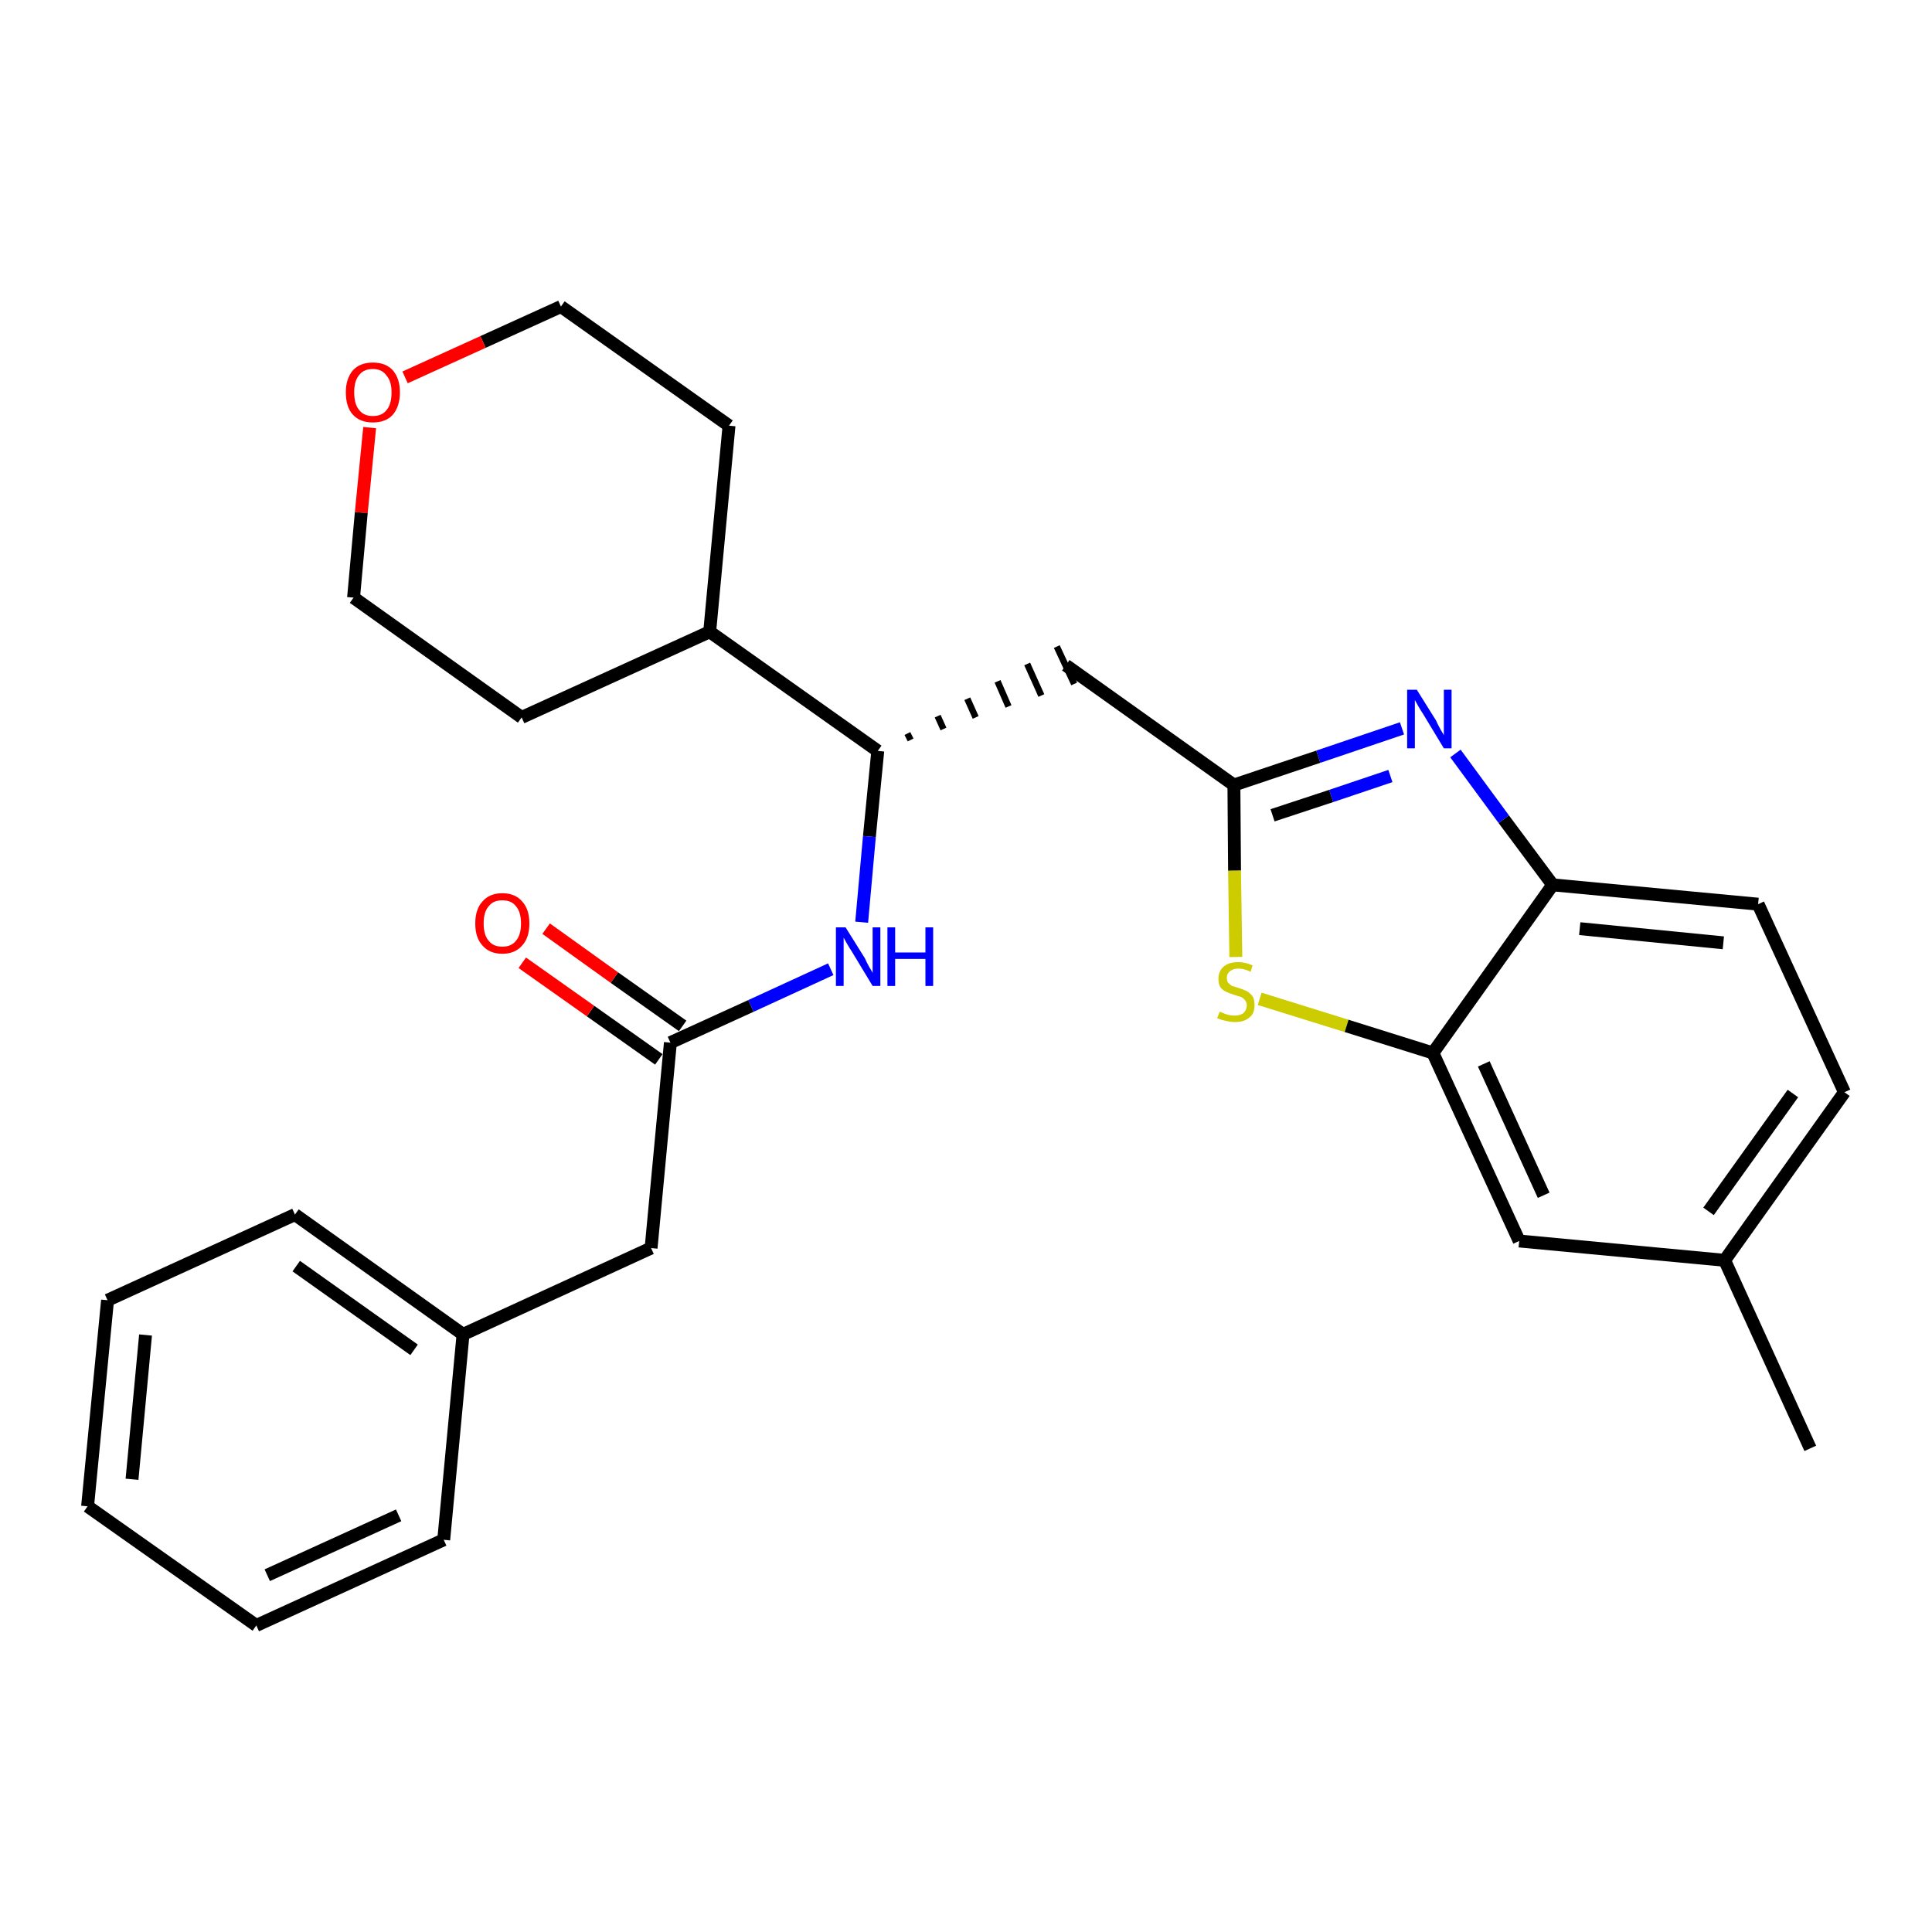 <?xml version='1.0' encoding='iso-8859-1'?>
<svg version='1.1' baseProfile='full'
              xmlns='http://www.w3.org/2000/svg'
                      xmlns:rdkit='http://www.rdkit.org/xml'
                      xmlns:xlink='http://www.w3.org/1999/xlink'
                  xml:space='preserve'
width='300px' height='300px' viewBox='0 0 300 300'>
<!-- END OF HEADER -->
<path class='bond-0 atom-0 atom-1' d='M 281.1,224.9 L 267.8,195.7' style='fill:none;fill-rule:evenodd;stroke:#000000;stroke-width:2.0px;stroke-linecap:butt;stroke-linejoin:miter;stroke-opacity:1' />
<path class='bond-1 atom-1 atom-2' d='M 267.8,195.7 L 286.4,169.6' style='fill:none;fill-rule:evenodd;stroke:#000000;stroke-width:2.0px;stroke-linecap:butt;stroke-linejoin:miter;stroke-opacity:1' />
<path class='bond-1 atom-1 atom-2' d='M 265.3,188.1 L 278.4,169.8' style='fill:none;fill-rule:evenodd;stroke:#000000;stroke-width:2.0px;stroke-linecap:butt;stroke-linejoin:miter;stroke-opacity:1' />
<path class='bond-27 atom-27 atom-1' d='M 235.9,192.7 L 267.8,195.7' style='fill:none;fill-rule:evenodd;stroke:#000000;stroke-width:2.0px;stroke-linecap:butt;stroke-linejoin:miter;stroke-opacity:1' />
<path class='bond-2 atom-2 atom-3' d='M 286.4,169.6 L 273.0,140.4' style='fill:none;fill-rule:evenodd;stroke:#000000;stroke-width:2.0px;stroke-linecap:butt;stroke-linejoin:miter;stroke-opacity:1' />
<path class='bond-3 atom-3 atom-4' d='M 273.0,140.4 L 241.1,137.4' style='fill:none;fill-rule:evenodd;stroke:#000000;stroke-width:2.0px;stroke-linecap:butt;stroke-linejoin:miter;stroke-opacity:1' />
<path class='bond-3 atom-3 atom-4' d='M 267.6,146.4 L 245.3,144.2' style='fill:none;fill-rule:evenodd;stroke:#000000;stroke-width:2.0px;stroke-linecap:butt;stroke-linejoin:miter;stroke-opacity:1' />
<path class='bond-4 atom-4 atom-5' d='M 241.1,137.4 L 233.5,127.2' style='fill:none;fill-rule:evenodd;stroke:#000000;stroke-width:2.0px;stroke-linecap:butt;stroke-linejoin:miter;stroke-opacity:1' />
<path class='bond-4 atom-4 atom-5' d='M 233.5,127.2 L 226.0,117.0' style='fill:none;fill-rule:evenodd;stroke:#0000FF;stroke-width:2.0px;stroke-linecap:butt;stroke-linejoin:miter;stroke-opacity:1' />
<path class='bond-28 atom-26 atom-4' d='M 222.5,163.5 L 241.1,137.4' style='fill:none;fill-rule:evenodd;stroke:#000000;stroke-width:2.0px;stroke-linecap:butt;stroke-linejoin:miter;stroke-opacity:1' />
<path class='bond-5 atom-5 atom-6' d='M 217.7,113.1 L 204.7,117.5' style='fill:none;fill-rule:evenodd;stroke:#0000FF;stroke-width:2.0px;stroke-linecap:butt;stroke-linejoin:miter;stroke-opacity:1' />
<path class='bond-5 atom-5 atom-6' d='M 204.7,117.5 L 191.6,121.9' style='fill:none;fill-rule:evenodd;stroke:#000000;stroke-width:2.0px;stroke-linecap:butt;stroke-linejoin:miter;stroke-opacity:1' />
<path class='bond-5 atom-5 atom-6' d='M 215.9,120.5 L 206.7,123.6' style='fill:none;fill-rule:evenodd;stroke:#0000FF;stroke-width:2.0px;stroke-linecap:butt;stroke-linejoin:miter;stroke-opacity:1' />
<path class='bond-5 atom-5 atom-6' d='M 206.7,123.6 L 197.6,126.6' style='fill:none;fill-rule:evenodd;stroke:#000000;stroke-width:2.0px;stroke-linecap:butt;stroke-linejoin:miter;stroke-opacity:1' />
<path class='bond-6 atom-6 atom-7' d='M 191.6,121.9 L 165.5,103.3' style='fill:none;fill-rule:evenodd;stroke:#000000;stroke-width:2.0px;stroke-linecap:butt;stroke-linejoin:miter;stroke-opacity:1' />
<path class='bond-24 atom-6 atom-25' d='M 191.6,121.9 L 191.7,135.2' style='fill:none;fill-rule:evenodd;stroke:#000000;stroke-width:2.0px;stroke-linecap:butt;stroke-linejoin:miter;stroke-opacity:1' />
<path class='bond-24 atom-6 atom-25' d='M 191.7,135.2 L 191.9,148.6' style='fill:none;fill-rule:evenodd;stroke:#CCCC00;stroke-width:2.0px;stroke-linecap:butt;stroke-linejoin:miter;stroke-opacity:1' />
<path class='bond-7 atom-8 atom-7' d='M 141.4,114.9 L 140.9,113.9' style='fill:none;fill-rule:evenodd;stroke:#000000;stroke-width:1.0px;stroke-linecap:butt;stroke-linejoin:miter;stroke-opacity:1' />
<path class='bond-7 atom-8 atom-7' d='M 146.5,113.2 L 145.6,111.2' style='fill:none;fill-rule:evenodd;stroke:#000000;stroke-width:1.0px;stroke-linecap:butt;stroke-linejoin:miter;stroke-opacity:1' />
<path class='bond-7 atom-8 atom-7' d='M 151.5,111.4 L 150.2,108.5' style='fill:none;fill-rule:evenodd;stroke:#000000;stroke-width:1.0px;stroke-linecap:butt;stroke-linejoin:miter;stroke-opacity:1' />
<path class='bond-7 atom-8 atom-7' d='M 156.6,109.7 L 154.9,105.8' style='fill:none;fill-rule:evenodd;stroke:#000000;stroke-width:1.0px;stroke-linecap:butt;stroke-linejoin:miter;stroke-opacity:1' />
<path class='bond-7 atom-8 atom-7' d='M 161.7,108.0 L 159.5,103.1' style='fill:none;fill-rule:evenodd;stroke:#000000;stroke-width:1.0px;stroke-linecap:butt;stroke-linejoin:miter;stroke-opacity:1' />
<path class='bond-7 atom-8 atom-7' d='M 166.8,106.2 L 164.1,100.4' style='fill:none;fill-rule:evenodd;stroke:#000000;stroke-width:1.0px;stroke-linecap:butt;stroke-linejoin:miter;stroke-opacity:1' />
<path class='bond-8 atom-8 atom-9' d='M 136.3,116.6 L 135.0,129.9' style='fill:none;fill-rule:evenodd;stroke:#000000;stroke-width:2.0px;stroke-linecap:butt;stroke-linejoin:miter;stroke-opacity:1' />
<path class='bond-8 atom-8 atom-9' d='M 135.0,129.9 L 133.8,143.2' style='fill:none;fill-rule:evenodd;stroke:#0000FF;stroke-width:2.0px;stroke-linecap:butt;stroke-linejoin:miter;stroke-opacity:1' />
<path class='bond-18 atom-8 atom-19' d='M 136.3,116.6 L 110.2,98.1' style='fill:none;fill-rule:evenodd;stroke:#000000;stroke-width:2.0px;stroke-linecap:butt;stroke-linejoin:miter;stroke-opacity:1' />
<path class='bond-9 atom-9 atom-10' d='M 129.0,150.5 L 116.6,156.2' style='fill:none;fill-rule:evenodd;stroke:#0000FF;stroke-width:2.0px;stroke-linecap:butt;stroke-linejoin:miter;stroke-opacity:1' />
<path class='bond-9 atom-9 atom-10' d='M 116.6,156.2 L 104.1,161.9' style='fill:none;fill-rule:evenodd;stroke:#000000;stroke-width:2.0px;stroke-linecap:butt;stroke-linejoin:miter;stroke-opacity:1' />
<path class='bond-10 atom-10 atom-11' d='M 106.0,159.3 L 95.4,151.8' style='fill:none;fill-rule:evenodd;stroke:#000000;stroke-width:2.0px;stroke-linecap:butt;stroke-linejoin:miter;stroke-opacity:1' />
<path class='bond-10 atom-10 atom-11' d='M 95.4,151.8 L 84.8,144.2' style='fill:none;fill-rule:evenodd;stroke:#FF0000;stroke-width:2.0px;stroke-linecap:butt;stroke-linejoin:miter;stroke-opacity:1' />
<path class='bond-10 atom-10 atom-11' d='M 102.3,164.5 L 91.7,157.0' style='fill:none;fill-rule:evenodd;stroke:#000000;stroke-width:2.0px;stroke-linecap:butt;stroke-linejoin:miter;stroke-opacity:1' />
<path class='bond-10 atom-10 atom-11' d='M 91.7,157.0 L 81.1,149.5' style='fill:none;fill-rule:evenodd;stroke:#FF0000;stroke-width:2.0px;stroke-linecap:butt;stroke-linejoin:miter;stroke-opacity:1' />
<path class='bond-11 atom-10 atom-12' d='M 104.1,161.9 L 101.1,193.8' style='fill:none;fill-rule:evenodd;stroke:#000000;stroke-width:2.0px;stroke-linecap:butt;stroke-linejoin:miter;stroke-opacity:1' />
<path class='bond-12 atom-12 atom-13' d='M 101.1,193.8 L 71.9,207.2' style='fill:none;fill-rule:evenodd;stroke:#000000;stroke-width:2.0px;stroke-linecap:butt;stroke-linejoin:miter;stroke-opacity:1' />
<path class='bond-13 atom-13 atom-14' d='M 71.9,207.2 L 45.8,188.6' style='fill:none;fill-rule:evenodd;stroke:#000000;stroke-width:2.0px;stroke-linecap:butt;stroke-linejoin:miter;stroke-opacity:1' />
<path class='bond-13 atom-13 atom-14' d='M 64.3,209.6 L 46.0,196.6' style='fill:none;fill-rule:evenodd;stroke:#000000;stroke-width:2.0px;stroke-linecap:butt;stroke-linejoin:miter;stroke-opacity:1' />
<path class='bond-29 atom-18 atom-13' d='M 68.9,239.1 L 71.9,207.2' style='fill:none;fill-rule:evenodd;stroke:#000000;stroke-width:2.0px;stroke-linecap:butt;stroke-linejoin:miter;stroke-opacity:1' />
<path class='bond-14 atom-14 atom-15' d='M 45.8,188.6 L 16.7,201.9' style='fill:none;fill-rule:evenodd;stroke:#000000;stroke-width:2.0px;stroke-linecap:butt;stroke-linejoin:miter;stroke-opacity:1' />
<path class='bond-15 atom-15 atom-16' d='M 16.7,201.9 L 13.6,233.9' style='fill:none;fill-rule:evenodd;stroke:#000000;stroke-width:2.0px;stroke-linecap:butt;stroke-linejoin:miter;stroke-opacity:1' />
<path class='bond-15 atom-15 atom-16' d='M 22.6,207.3 L 20.5,229.7' style='fill:none;fill-rule:evenodd;stroke:#000000;stroke-width:2.0px;stroke-linecap:butt;stroke-linejoin:miter;stroke-opacity:1' />
<path class='bond-16 atom-16 atom-17' d='M 13.6,233.9 L 39.8,252.4' style='fill:none;fill-rule:evenodd;stroke:#000000;stroke-width:2.0px;stroke-linecap:butt;stroke-linejoin:miter;stroke-opacity:1' />
<path class='bond-17 atom-17 atom-18' d='M 39.8,252.4 L 68.9,239.1' style='fill:none;fill-rule:evenodd;stroke:#000000;stroke-width:2.0px;stroke-linecap:butt;stroke-linejoin:miter;stroke-opacity:1' />
<path class='bond-17 atom-17 atom-18' d='M 41.5,244.6 L 61.9,235.3' style='fill:none;fill-rule:evenodd;stroke:#000000;stroke-width:2.0px;stroke-linecap:butt;stroke-linejoin:miter;stroke-opacity:1' />
<path class='bond-19 atom-19 atom-20' d='M 110.2,98.1 L 113.2,66.1' style='fill:none;fill-rule:evenodd;stroke:#000000;stroke-width:2.0px;stroke-linecap:butt;stroke-linejoin:miter;stroke-opacity:1' />
<path class='bond-30 atom-24 atom-19' d='M 81.0,111.4 L 110.2,98.1' style='fill:none;fill-rule:evenodd;stroke:#000000;stroke-width:2.0px;stroke-linecap:butt;stroke-linejoin:miter;stroke-opacity:1' />
<path class='bond-20 atom-20 atom-21' d='M 113.2,66.1 L 87.1,47.6' style='fill:none;fill-rule:evenodd;stroke:#000000;stroke-width:2.0px;stroke-linecap:butt;stroke-linejoin:miter;stroke-opacity:1' />
<path class='bond-21 atom-21 atom-22' d='M 87.1,47.6 L 75.0,53.1' style='fill:none;fill-rule:evenodd;stroke:#000000;stroke-width:2.0px;stroke-linecap:butt;stroke-linejoin:miter;stroke-opacity:1' />
<path class='bond-21 atom-21 atom-22' d='M 75.0,53.1 L 62.9,58.6' style='fill:none;fill-rule:evenodd;stroke:#FF0000;stroke-width:2.0px;stroke-linecap:butt;stroke-linejoin:miter;stroke-opacity:1' />
<path class='bond-22 atom-22 atom-23' d='M 57.4,66.4 L 56.1,79.6' style='fill:none;fill-rule:evenodd;stroke:#FF0000;stroke-width:2.0px;stroke-linecap:butt;stroke-linejoin:miter;stroke-opacity:1' />
<path class='bond-22 atom-22 atom-23' d='M 56.1,79.6 L 54.9,92.8' style='fill:none;fill-rule:evenodd;stroke:#000000;stroke-width:2.0px;stroke-linecap:butt;stroke-linejoin:miter;stroke-opacity:1' />
<path class='bond-23 atom-23 atom-24' d='M 54.9,92.8 L 81.0,111.4' style='fill:none;fill-rule:evenodd;stroke:#000000;stroke-width:2.0px;stroke-linecap:butt;stroke-linejoin:miter;stroke-opacity:1' />
<path class='bond-25 atom-25 atom-26' d='M 195.6,155.1 L 209.1,159.3' style='fill:none;fill-rule:evenodd;stroke:#CCCC00;stroke-width:2.0px;stroke-linecap:butt;stroke-linejoin:miter;stroke-opacity:1' />
<path class='bond-25 atom-25 atom-26' d='M 209.1,159.3 L 222.5,163.5' style='fill:none;fill-rule:evenodd;stroke:#000000;stroke-width:2.0px;stroke-linecap:butt;stroke-linejoin:miter;stroke-opacity:1' />
<path class='bond-26 atom-26 atom-27' d='M 222.5,163.5 L 235.9,192.7' style='fill:none;fill-rule:evenodd;stroke:#000000;stroke-width:2.0px;stroke-linecap:butt;stroke-linejoin:miter;stroke-opacity:1' />
<path class='bond-26 atom-26 atom-27' d='M 230.4,165.2 L 239.7,185.6' style='fill:none;fill-rule:evenodd;stroke:#000000;stroke-width:2.0px;stroke-linecap:butt;stroke-linejoin:miter;stroke-opacity:1' />
<path  class='atom-5' d='M 220.0 107.1
L 223.0 111.9
Q 223.2 112.4, 223.7 113.3
Q 224.2 114.1, 224.2 114.2
L 224.2 107.1
L 225.4 107.1
L 225.4 116.2
L 224.2 116.2
L 221.0 110.9
Q 220.6 110.3, 220.2 109.6
Q 219.8 108.9, 219.7 108.7
L 219.7 116.2
L 218.5 116.2
L 218.5 107.1
L 220.0 107.1
' fill='#0000FF'/>
<path  class='atom-9' d='M 131.3 144.0
L 134.3 148.8
Q 134.5 149.3, 135.0 150.2
Q 135.5 151.0, 135.5 151.1
L 135.5 144.0
L 136.7 144.0
L 136.7 153.1
L 135.5 153.1
L 132.3 147.8
Q 131.9 147.2, 131.5 146.5
Q 131.1 145.8, 131.0 145.6
L 131.0 153.1
L 129.8 153.1
L 129.8 144.0
L 131.3 144.0
' fill='#0000FF'/>
<path  class='atom-9' d='M 137.8 144.0
L 139.0 144.0
L 139.0 147.9
L 143.7 147.9
L 143.7 144.0
L 144.9 144.0
L 144.9 153.1
L 143.7 153.1
L 143.7 148.9
L 139.0 148.9
L 139.0 153.1
L 137.8 153.1
L 137.8 144.0
' fill='#0000FF'/>
<path  class='atom-11' d='M 73.8 143.4
Q 73.8 141.2, 74.9 140.0
Q 76.0 138.7, 78.0 138.7
Q 80.0 138.7, 81.1 140.0
Q 82.2 141.2, 82.2 143.4
Q 82.2 145.6, 81.1 146.8
Q 80.0 148.1, 78.0 148.1
Q 76.0 148.1, 74.9 146.8
Q 73.8 145.6, 73.8 143.4
M 78.0 147.0
Q 79.4 147.0, 80.1 146.1
Q 80.9 145.2, 80.9 143.4
Q 80.9 141.6, 80.1 140.7
Q 79.4 139.8, 78.0 139.8
Q 76.6 139.8, 75.9 140.7
Q 75.1 141.6, 75.1 143.4
Q 75.1 145.2, 75.9 146.1
Q 76.6 147.0, 78.0 147.0
' fill='#FF0000'/>
<path  class='atom-22' d='M 53.7 60.9
Q 53.7 58.8, 54.8 57.5
Q 55.9 56.3, 57.9 56.3
Q 59.9 56.3, 61.0 57.5
Q 62.1 58.8, 62.1 60.9
Q 62.1 63.1, 61.0 64.4
Q 59.9 65.6, 57.9 65.6
Q 55.9 65.6, 54.8 64.4
Q 53.7 63.2, 53.7 60.9
M 57.9 64.6
Q 59.3 64.6, 60.0 63.7
Q 60.8 62.8, 60.8 60.9
Q 60.8 59.2, 60.0 58.3
Q 59.3 57.3, 57.9 57.3
Q 56.5 57.3, 55.8 58.2
Q 55.0 59.1, 55.0 60.9
Q 55.0 62.8, 55.8 63.7
Q 56.5 64.6, 57.9 64.6
' fill='#FF0000'/>
<path  class='atom-25' d='M 189.4 157.1
Q 189.5 157.1, 189.9 157.3
Q 190.3 157.5, 190.8 157.6
Q 191.2 157.7, 191.7 157.7
Q 192.6 157.7, 193.1 157.3
Q 193.6 156.8, 193.6 156.1
Q 193.6 155.6, 193.3 155.3
Q 193.1 155.0, 192.7 154.8
Q 192.3 154.7, 191.7 154.5
Q 190.8 154.2, 190.4 154.0
Q 189.9 153.8, 189.5 153.3
Q 189.2 152.8, 189.2 152.0
Q 189.2 150.8, 190.0 150.1
Q 190.8 149.4, 192.3 149.4
Q 193.3 149.4, 194.5 149.9
L 194.2 150.9
Q 193.2 150.4, 192.3 150.4
Q 191.5 150.4, 191.0 150.8
Q 190.5 151.2, 190.5 151.8
Q 190.5 152.3, 190.7 152.6
Q 191.0 152.9, 191.3 153.1
Q 191.7 153.2, 192.3 153.4
Q 193.2 153.7, 193.6 153.9
Q 194.1 154.2, 194.5 154.7
Q 194.8 155.2, 194.8 156.1
Q 194.8 157.4, 194.0 158.0
Q 193.2 158.7, 191.8 158.7
Q 191.0 158.7, 190.3 158.5
Q 189.7 158.4, 189.0 158.1
L 189.4 157.1
' fill='#CCCC00'/>
</svg>
